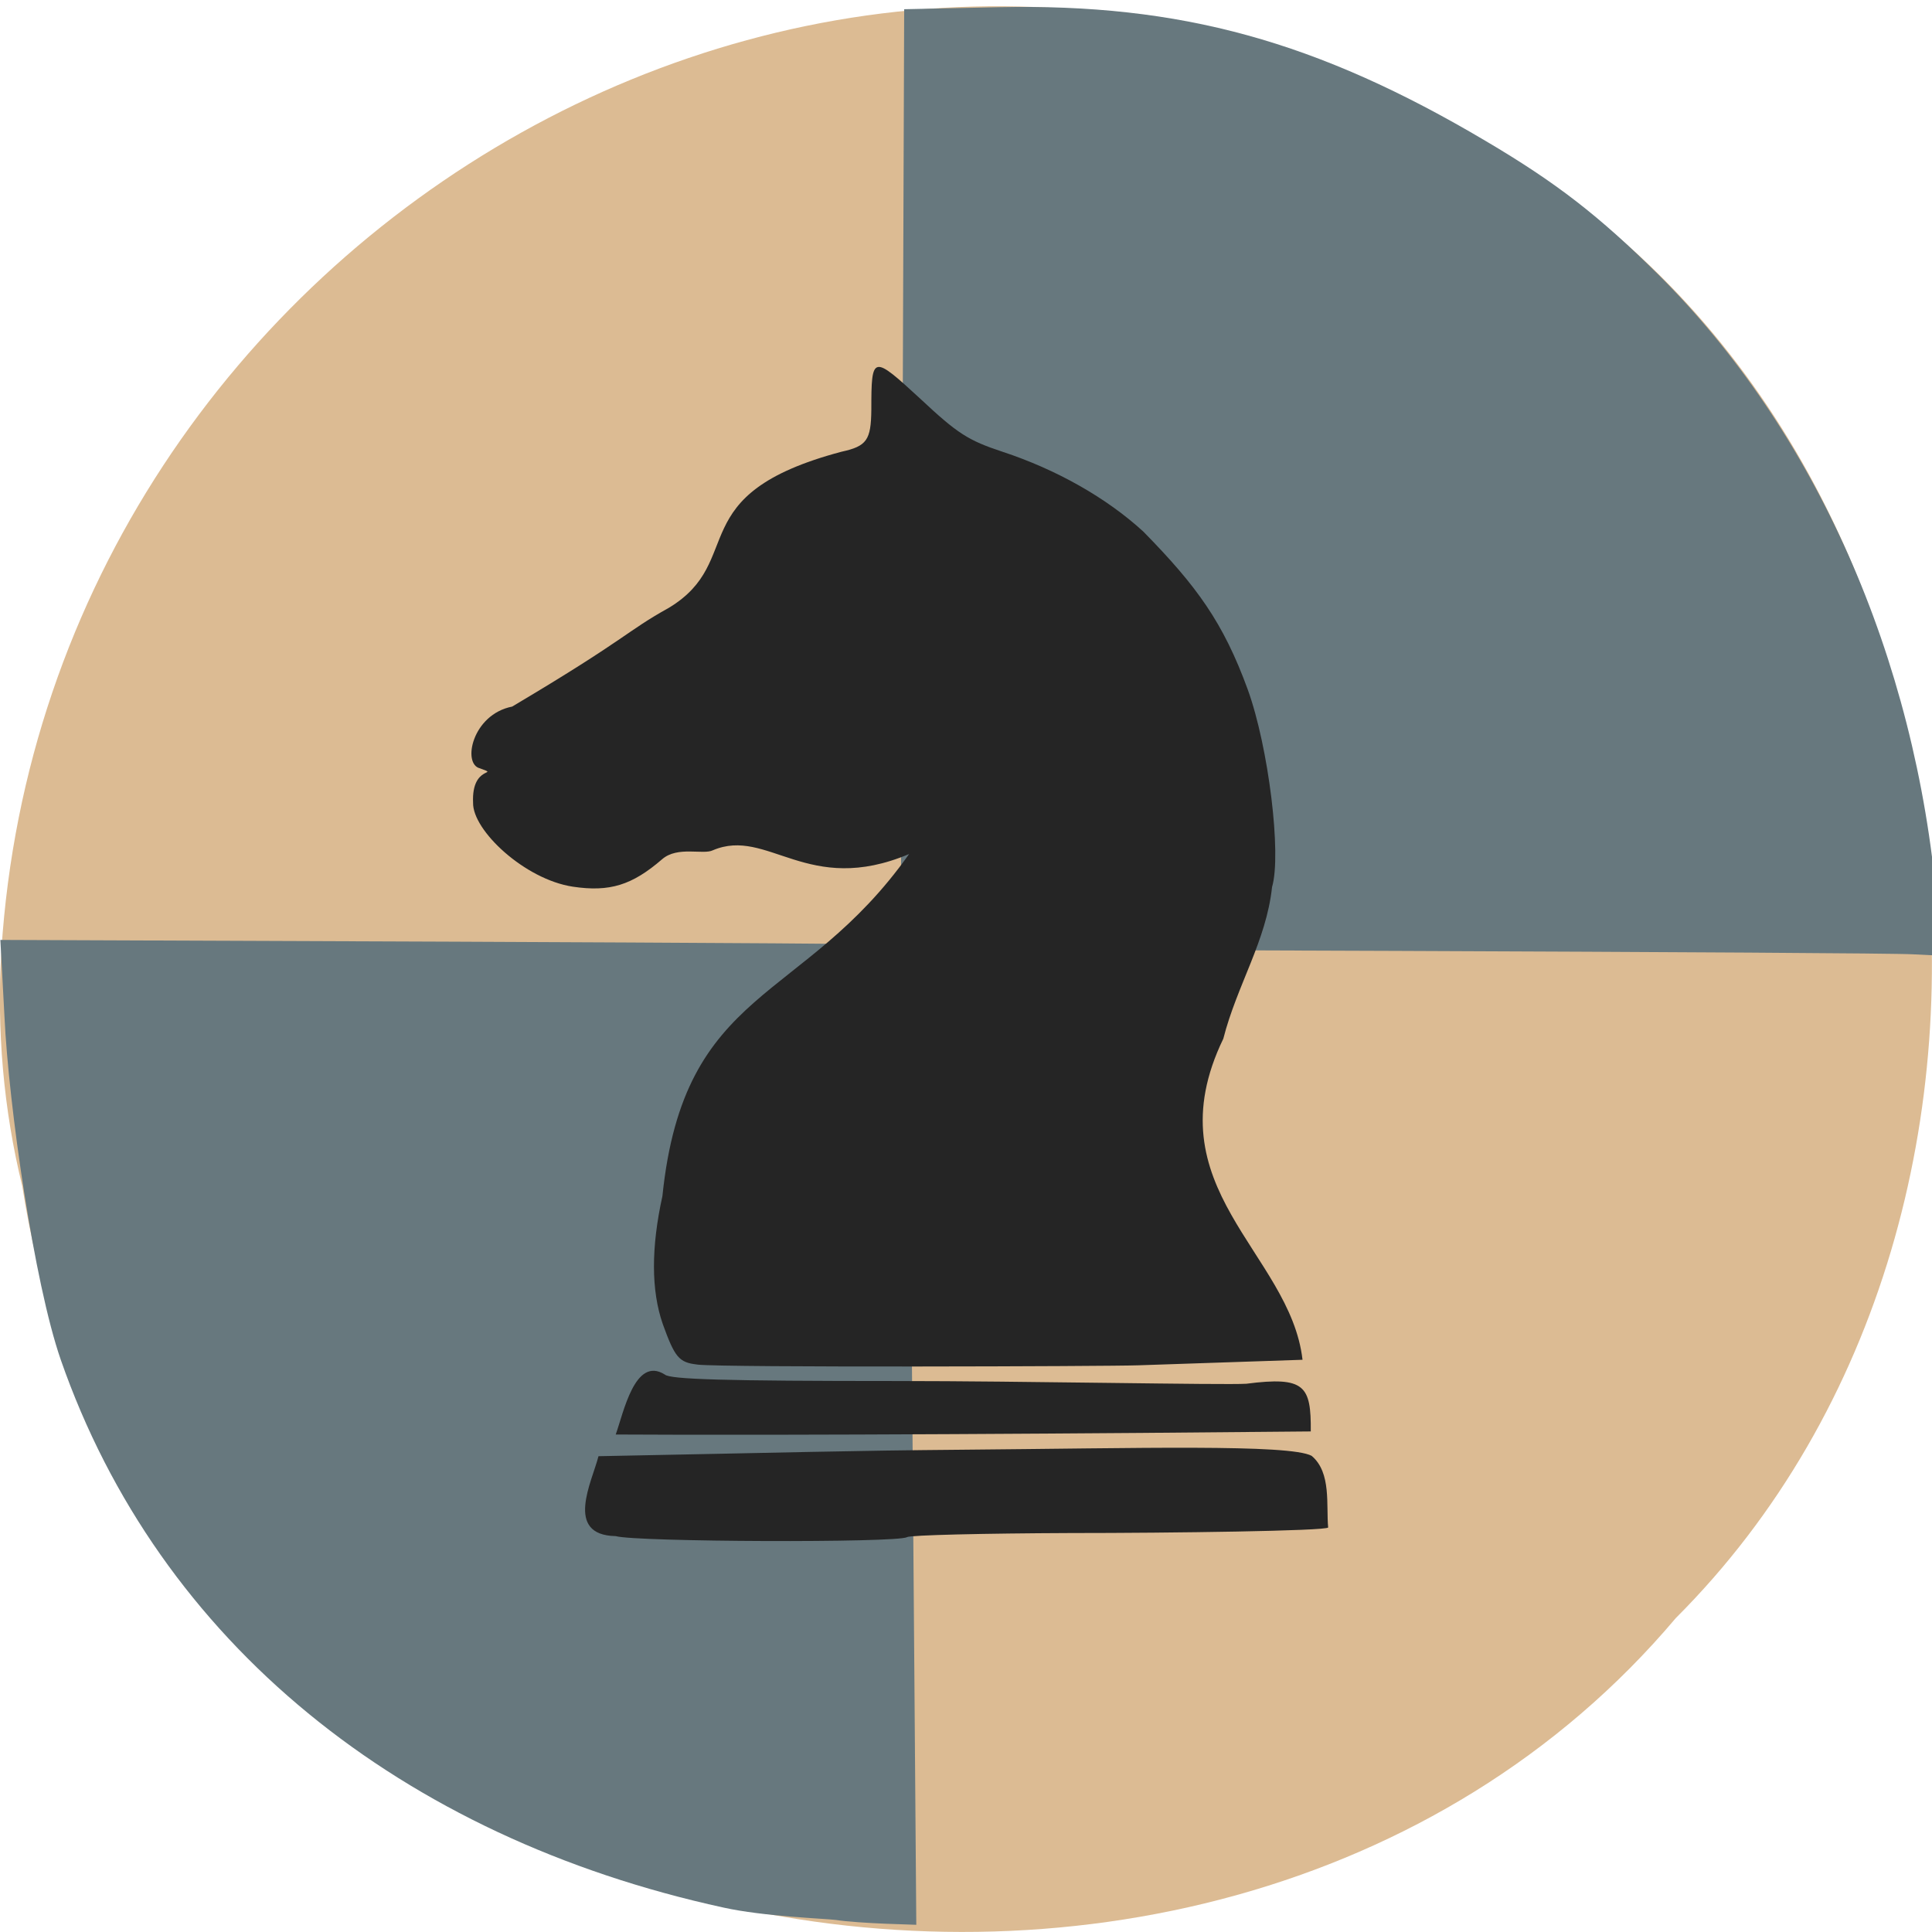 <svg xmlns="http://www.w3.org/2000/svg" viewBox="0 0 22 22"><path d="m 0.254 13.508 c 1.367 8.883 13.48 11.258 18.828 4.918 c 4.711 -4.707 3.539 -13.723 -2.238 -16.813 c -7.18 -4.32 -16.301 0.977 -16.828 9.207 c -0.055 0.902 0.023 1.813 0.238 2.688" fill="#dcbb93"/><g fill="#67787e"><path d="m 15.859 10.828 l -5.602 -0.02 l 0.039 -10.703 l 1.078 -0.023 c 2.07 -0.043 3.625 0.387 5.543 1.523 c 0.813 0.48 1.289 0.852 1.961 1.516 c 1.789 1.777 2.938 4.363 3.18 7.176 l 0.051 0.586 l -0.324 -0.016 c -0.18 -0.012 -2.848 -0.027 -5.926 -0.039"/><path d="m 9.52 21.863 c -0.125 -0.016 -0.82 -0.039 -1.281 -0.141 c -3.672 -0.801 -6.426 -3.02 -7.547 -6.238 c -0.305 -0.879 -0.594 -2.906 -0.641 -3.906 l -0.047 -0.875 l 5.16 0.02 c 2.836 0.012 5.164 0.027 5.172 0.035 c 0.008 0.012 0.031 2.523 0.055 5.59 l 0.043 5.57 l -0.348 -0.012 c -0.191 -0.008 -0.445 -0.023 -0.566 -0.043"/></g><path d="m 7.01 17.492 c -0.59 -0.012 -0.266 -0.625 -0.195 -0.91 c 2.227 -0.043 2.828 -0.063 4.164 -0.074 c 1.957 -0.016 3.707 -0.066 3.957 0.07 c 0.227 0.191 0.164 0.563 0.188 0.816 c -0.027 0.039 -1.766 0.063 -2.938 0.063 c -0.984 0.004 -1.824 0.023 -1.859 0.047 c -0.113 0.066 -3.09 0.055 -3.316 -0.012 m 0 -1.156 c 0.09 -0.25 0.219 -0.898 0.559 -0.684 c 0.059 0.055 0.672 0.074 2.645 0.074 c 1.414 0 3.723 0.047 3.977 0.031 c 0.668 -0.086 0.738 0.023 0.734 0.543 c -2.297 0.023 -5.922 0.047 -7.914 0.035 m 0.926 -0.797 c -0.207 -0.023 -0.254 -0.082 -0.391 -0.461 c -0.133 -0.383 -0.133 -0.871 -0.004 -1.457 c 0.246 -2.398 1.598 -2.18 2.809 -3.895 c -1.156 0.488 -1.609 -0.309 -2.234 -0.043 c -0.109 0.055 -0.402 -0.051 -0.578 0.102 c -0.344 0.297 -0.598 0.375 -1.016 0.313 c -0.547 -0.082 -1.145 -0.641 -1.137 -0.957 c -0.02 -0.441 0.316 -0.301 0.078 -0.391 c -0.203 -0.047 -0.09 -0.613 0.367 -0.703 c 1.316 -0.781 1.293 -0.852 1.785 -1.125 c 0.891 -0.539 0.129 -1.289 1.965 -1.777 c 0.289 -0.063 0.336 -0.133 0.34 -0.477 c 0 -0.629 0.012 -0.629 0.559 -0.125 c 0.422 0.395 0.543 0.473 0.934 0.602 c 0.617 0.203 1.188 0.527 1.605 0.91 c 0.609 0.621 0.91 1.035 1.188 1.797 c 0.238 0.656 0.387 1.879 0.277 2.25 c -0.066 0.617 -0.398 1.113 -0.555 1.727 c -0.82 1.695 0.762 2.434 0.902 3.656 l -1.871 0.063 c -0.309 0.012 -4.723 0.027 -5.02 -0.008" fill="#252525"/></svg>